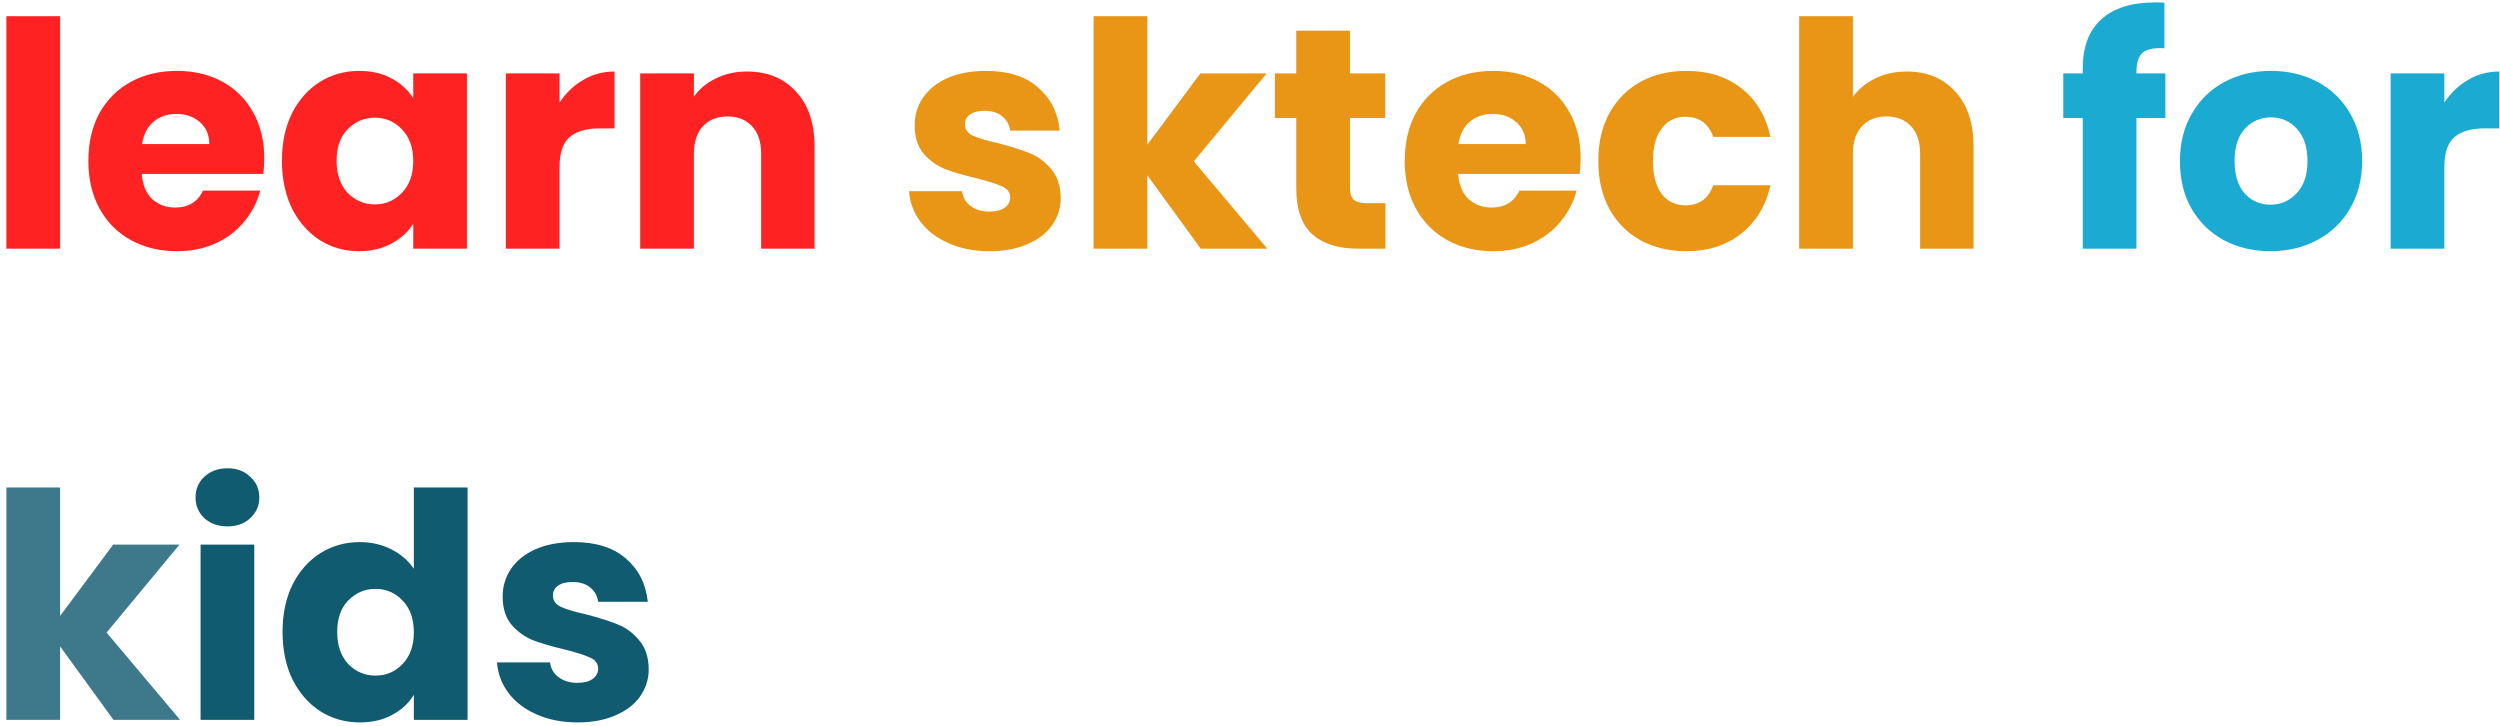 <svg  viewBox="0 0 382 111" fill="none" xmlns="http://www.w3.org/2000/svg">
<path d="M9.184 2.48V38H0.976V2.48H9.184ZM40.38 24.176C40.38 24.944 40.332 25.744 40.236 26.576H21.66C21.788 28.24 22.316 29.52 23.244 30.416C24.204 31.28 25.372 31.712 26.748 31.712C28.796 31.712 30.22 30.848 31.02 29.12H39.756C39.308 30.88 38.492 32.464 37.308 33.872C36.156 35.28 34.7 36.384 32.94 37.184C31.18 37.984 29.212 38.384 27.036 38.384C24.412 38.384 22.076 37.824 20.028 36.704C17.98 35.584 16.38 33.984 15.228 31.904C14.076 29.824 13.5 27.392 13.5 24.608C13.5 21.824 14.06 19.392 15.18 17.312C16.332 15.232 17.932 13.632 19.98 12.512C22.028 11.392 24.38 10.832 27.036 10.832C29.628 10.832 31.932 11.376 33.948 12.464C35.964 13.552 37.532 15.104 38.652 17.12C39.804 19.136 40.38 21.488 40.38 24.176ZM31.98 22.016C31.98 20.608 31.5 19.488 30.54 18.656C29.58 17.824 28.38 17.408 26.94 17.408C25.564 17.408 24.396 17.808 23.436 18.608C22.508 19.408 21.932 20.544 21.708 22.016H31.98ZM43.078 24.56C43.078 21.808 43.59 19.392 44.614 17.312C45.67 15.232 47.094 13.632 48.886 12.512C50.678 11.392 52.678 10.832 54.886 10.832C56.774 10.832 58.422 11.216 59.83 11.984C61.27 12.752 62.374 13.76 63.142 15.008V11.216H71.35V38H63.142V34.208C62.342 35.456 61.222 36.464 59.782 37.232C58.374 38 56.726 38.384 54.838 38.384C52.662 38.384 50.678 37.824 48.886 36.704C47.094 35.552 45.67 33.936 44.614 31.856C43.59 29.744 43.078 27.312 43.078 24.56ZM63.142 24.608C63.142 22.56 62.566 20.944 61.414 19.76C60.294 18.576 58.918 17.984 57.286 17.984C55.654 17.984 54.262 18.576 53.11 19.76C51.99 20.912 51.43 22.512 51.43 24.56C51.43 26.608 51.99 28.24 53.11 29.456C54.262 30.64 55.654 31.232 57.286 31.232C58.918 31.232 60.294 30.64 61.414 29.456C62.566 28.272 63.142 26.656 63.142 24.608ZM85.496 15.68C86.457 14.208 87.656 13.056 89.097 12.224C90.537 11.36 92.136 10.928 93.897 10.928V19.616H91.641C89.593 19.616 88.056 20.064 87.032 20.96C86.008 21.824 85.496 23.36 85.496 25.568V38H77.288V11.216H85.496V15.68ZM114.14 10.928C117.276 10.928 119.772 11.952 121.628 14C123.516 16.016 124.46 18.8 124.46 22.352V38H116.3V23.456C116.3 21.664 115.836 20.272 114.908 19.28C113.98 18.288 112.732 17.792 111.164 17.792C109.596 17.792 108.348 18.288 107.42 19.28C106.492 20.272 106.028 21.664 106.028 23.456V38H97.82V11.216H106.028V14.768C106.86 13.584 107.98 12.656 109.388 11.984C110.796 11.28 112.38 10.928 114.14 10.928Z" fill="#FF2222"/>
<path d="M151.231 38.384C148.895 38.384 146.815 37.984 144.991 37.184C143.167 36.384 141.727 35.296 140.671 33.92C139.615 32.512 139.023 30.944 138.895 29.216H147.007C147.103 30.144 147.535 30.896 148.303 31.472C149.071 32.048 150.015 32.336 151.135 32.336C152.159 32.336 152.943 32.144 153.487 31.76C154.063 31.344 154.351 30.816 154.351 30.176C154.351 29.408 153.951 28.848 153.151 28.496C152.351 28.112 151.055 27.696 149.263 27.248C147.343 26.8 145.743 26.336 144.463 25.856C143.183 25.344 142.079 24.56 141.151 23.504C140.223 22.416 139.759 20.96 139.759 19.136C139.759 17.6 140.175 16.208 141.007 14.96C141.871 13.68 143.119 12.672 144.751 11.936C146.415 11.2 148.383 10.832 150.655 10.832C154.015 10.832 156.655 11.664 158.575 13.328C160.527 14.992 161.647 17.2 161.935 19.952H154.351C154.223 19.024 153.807 18.288 153.103 17.744C152.431 17.2 151.535 16.928 150.415 16.928C149.455 16.928 148.719 17.12 148.207 17.504C147.695 17.856 147.439 18.352 147.439 18.992C147.439 19.76 147.839 20.336 148.639 20.72C149.471 21.104 150.751 21.488 152.479 21.872C154.463 22.384 156.079 22.896 157.327 23.408C158.575 23.888 159.663 24.688 160.591 25.808C161.551 26.896 162.047 28.368 162.079 30.224C162.079 31.792 161.631 33.2 160.735 34.448C159.871 35.664 158.607 36.624 156.943 37.328C155.311 38.032 153.407 38.384 151.231 38.384ZM183.469 38L175.309 26.768V38H167.101V2.48H175.309V22.112L183.421 11.216H193.549L182.413 24.656L193.645 38H183.469ZM211.701 31.04V38H207.525C204.549 38 202.229 37.28 200.565 35.84C198.901 34.368 198.069 31.984 198.069 28.688V18.032H194.805V11.216H198.069V4.688H206.277V11.216H211.653V18.032H206.277V28.784C206.277 29.584 206.469 30.16 206.853 30.512C207.237 30.864 207.877 31.04 208.773 31.04H211.701ZM241.521 24.176C241.521 24.944 241.473 25.744 241.377 26.576H222.801C222.929 28.24 223.457 29.52 224.385 30.416C225.345 31.28 226.513 31.712 227.889 31.712C229.937 31.712 231.361 30.848 232.161 29.12H240.897C240.449 30.88 239.633 32.464 238.449 33.872C237.297 35.28 235.841 36.384 234.081 37.184C232.321 37.984 230.353 38.384 228.177 38.384C225.553 38.384 223.217 37.824 221.169 36.704C219.121 35.584 217.521 33.984 216.369 31.904C215.217 29.824 214.641 27.392 214.641 24.608C214.641 21.824 215.201 19.392 216.321 17.312C217.473 15.232 219.073 13.632 221.121 12.512C223.169 11.392 225.521 10.832 228.177 10.832C230.769 10.832 233.073 11.376 235.089 12.464C237.105 13.552 238.673 15.104 239.793 17.12C240.945 19.136 241.521 21.488 241.521 24.176ZM233.121 22.016C233.121 20.608 232.641 19.488 231.681 18.656C230.721 17.824 229.521 17.408 228.081 17.408C226.705 17.408 225.537 17.808 224.577 18.608C223.649 19.408 223.073 20.544 222.849 22.016H233.121ZM244.219 24.608C244.219 21.824 244.779 19.392 245.899 17.312C247.051 15.232 248.635 13.632 250.651 12.512C252.699 11.392 255.035 10.832 257.659 10.832C261.019 10.832 263.819 11.712 266.059 13.472C268.331 15.232 269.819 17.712 270.523 20.912H261.787C261.051 18.864 259.627 17.84 257.515 17.84C256.011 17.84 254.811 18.432 253.915 19.616C253.019 20.768 252.571 22.432 252.571 24.608C252.571 26.784 253.019 28.464 253.915 29.648C254.811 30.8 256.011 31.376 257.515 31.376C259.627 31.376 261.051 30.352 261.787 28.304H270.523C269.819 31.44 268.331 33.904 266.059 35.696C263.787 37.488 260.987 38.384 257.659 38.384C255.035 38.384 252.699 37.824 250.651 36.704C248.635 35.584 247.051 33.984 245.899 31.904C244.779 29.824 244.219 27.392 244.219 24.608ZM291.378 10.928C294.45 10.928 296.914 11.952 298.77 14C300.626 16.016 301.554 18.8 301.554 22.352V38H293.394V23.456C293.394 21.664 292.93 20.272 292.002 19.28C291.074 18.288 289.826 17.792 288.258 17.792C286.69 17.792 285.442 18.288 284.514 19.28C283.586 20.272 283.122 21.664 283.122 23.456V38H274.914V2.48H283.122V14.816C283.954 13.632 285.09 12.688 286.53 11.984C287.97 11.28 289.586 10.928 291.378 10.928Z" fill="#E99516"/>
<path d="M330.869 18.032H326.453V38H318.245V18.032H315.269V11.216H318.245V10.448C318.245 7.152 319.189 4.656 321.077 2.96C322.965 1.232 325.733 0.368 329.381 0.368C329.989 0.368 330.437 0.384 330.725 0.416V7.376C329.157 7.28 328.053 7.504 327.413 8.048C326.773 8.592 326.453 9.568 326.453 10.976V11.216H330.869V18.032ZM346.918 38.384C344.294 38.384 341.926 37.824 339.814 36.704C337.734 35.584 336.086 33.984 334.87 31.904C333.686 29.824 333.094 27.392 333.094 24.608C333.094 21.856 333.702 19.44 334.918 17.36C336.134 15.248 337.798 13.632 339.91 12.512C342.022 11.392 344.39 10.832 347.014 10.832C349.638 10.832 352.006 11.392 354.118 12.512C356.23 13.632 357.894 15.248 359.11 17.36C360.326 19.44 360.934 21.856 360.934 24.608C360.934 27.36 360.31 29.792 359.062 31.904C357.846 33.984 356.166 35.584 354.022 36.704C351.91 37.824 349.542 38.384 346.918 38.384ZM346.918 31.28C348.486 31.28 349.814 30.704 350.902 29.552C352.022 28.4 352.582 26.752 352.582 24.608C352.582 22.464 352.038 20.816 350.95 19.664C349.894 18.512 348.582 17.936 347.014 17.936C345.414 17.936 344.086 18.512 343.03 19.664C341.974 20.784 341.446 22.432 341.446 24.608C341.446 26.752 341.958 28.4 342.982 29.552C344.038 30.704 345.35 31.28 346.918 31.28ZM373.497 15.68C374.457 14.208 375.657 13.056 377.097 12.224C378.537 11.36 380.137 10.928 381.897 10.928V19.616H379.641C377.593 19.616 376.057 20.064 375.033 20.96C374.009 21.824 373.497 23.36 373.497 25.568V38H365.289V11.216H373.497V15.68Z" fill="#1BAAD1"/>
<path d="M17.344 110L9.184 98.768V110H0.976V74.48H9.184V94.112L17.296 83.216H27.424L16.288 96.656L27.52 110H17.344Z" fill="#105B70" fill-opacity="0.81"/>
<path d="M34.776 80.432C33.336 80.432 32.152 80.016 31.224 79.184C30.328 78.32 29.88 77.264 29.88 76.016C29.88 74.736 30.328 73.68 31.224 72.848C32.152 71.984 33.336 71.552 34.776 71.552C36.184 71.552 37.336 71.984 38.232 72.848C39.16 73.68 39.624 74.736 39.624 76.016C39.624 77.264 39.16 78.32 38.232 79.184C37.336 80.016 36.184 80.432 34.776 80.432ZM38.856 83.216V110H30.648V83.216H38.856ZM43.172 96.56C43.172 93.808 43.684 91.392 44.708 89.312C45.764 87.232 47.188 85.632 48.98 84.512C50.772 83.392 52.772 82.832 54.98 82.832C56.74 82.832 58.34 83.2 59.78 83.936C61.252 84.672 62.404 85.664 63.236 86.912V74.48H71.444V110H63.236V106.16C62.468 107.44 61.364 108.464 59.924 109.232C58.516 110 56.868 110.384 54.98 110.384C52.772 110.384 50.772 109.824 48.98 108.704C47.188 107.552 45.764 105.936 44.708 103.856C43.684 101.744 43.172 99.312 43.172 96.56ZM63.236 96.608C63.236 94.56 62.66 92.944 61.508 91.76C60.388 90.576 59.012 89.984 57.38 89.984C55.748 89.984 54.356 90.576 53.204 91.76C52.084 92.912 51.524 94.512 51.524 96.56C51.524 98.608 52.084 100.24 53.204 101.456C54.356 102.64 55.748 103.232 57.38 103.232C59.012 103.232 60.388 102.64 61.508 101.456C62.66 100.272 63.236 98.656 63.236 96.608ZM88.278 110.384C85.942 110.384 83.862 109.984 82.038 109.184C80.214 108.384 78.774 107.296 77.718 105.92C76.662 104.512 76.07 102.944 75.942 101.216H84.054C84.15 102.144 84.582 102.896 85.35 103.472C86.118 104.048 87.062 104.336 88.182 104.336C89.206 104.336 89.99 104.144 90.534 103.76C91.11 103.344 91.398 102.816 91.398 102.176C91.398 101.408 90.998 100.848 90.198 100.496C89.398 100.112 88.102 99.696 86.31 99.248C84.39 98.8 82.79 98.336 81.51 97.856C80.23 97.344 79.126 96.56 78.198 95.504C77.27 94.416 76.806 92.96 76.806 91.136C76.806 89.6 77.222 88.208 78.054 86.96C78.918 85.68 80.166 84.672 81.798 83.936C83.462 83.2 85.43 82.832 87.702 82.832C91.062 82.832 93.702 83.664 95.622 85.328C97.574 86.992 98.694 89.2 98.982 91.952H91.398C91.27 91.024 90.854 90.288 90.15 89.744C89.478 89.2 88.582 88.928 87.462 88.928C86.502 88.928 85.766 89.12 85.254 89.504C84.742 89.856 84.486 90.352 84.486 90.992C84.486 91.76 84.886 92.336 85.686 92.72C86.518 93.104 87.798 93.488 89.526 93.872C91.51 94.384 93.126 94.896 94.374 95.408C95.622 95.888 96.71 96.688 97.638 97.808C98.598 98.896 99.094 100.368 99.126 102.224C99.126 103.792 98.678 105.2 97.782 106.448C96.918 107.664 95.654 108.624 93.99 109.328C92.358 110.032 90.454 110.384 88.278 110.384Z" fill="#105B70"/>
</svg>
